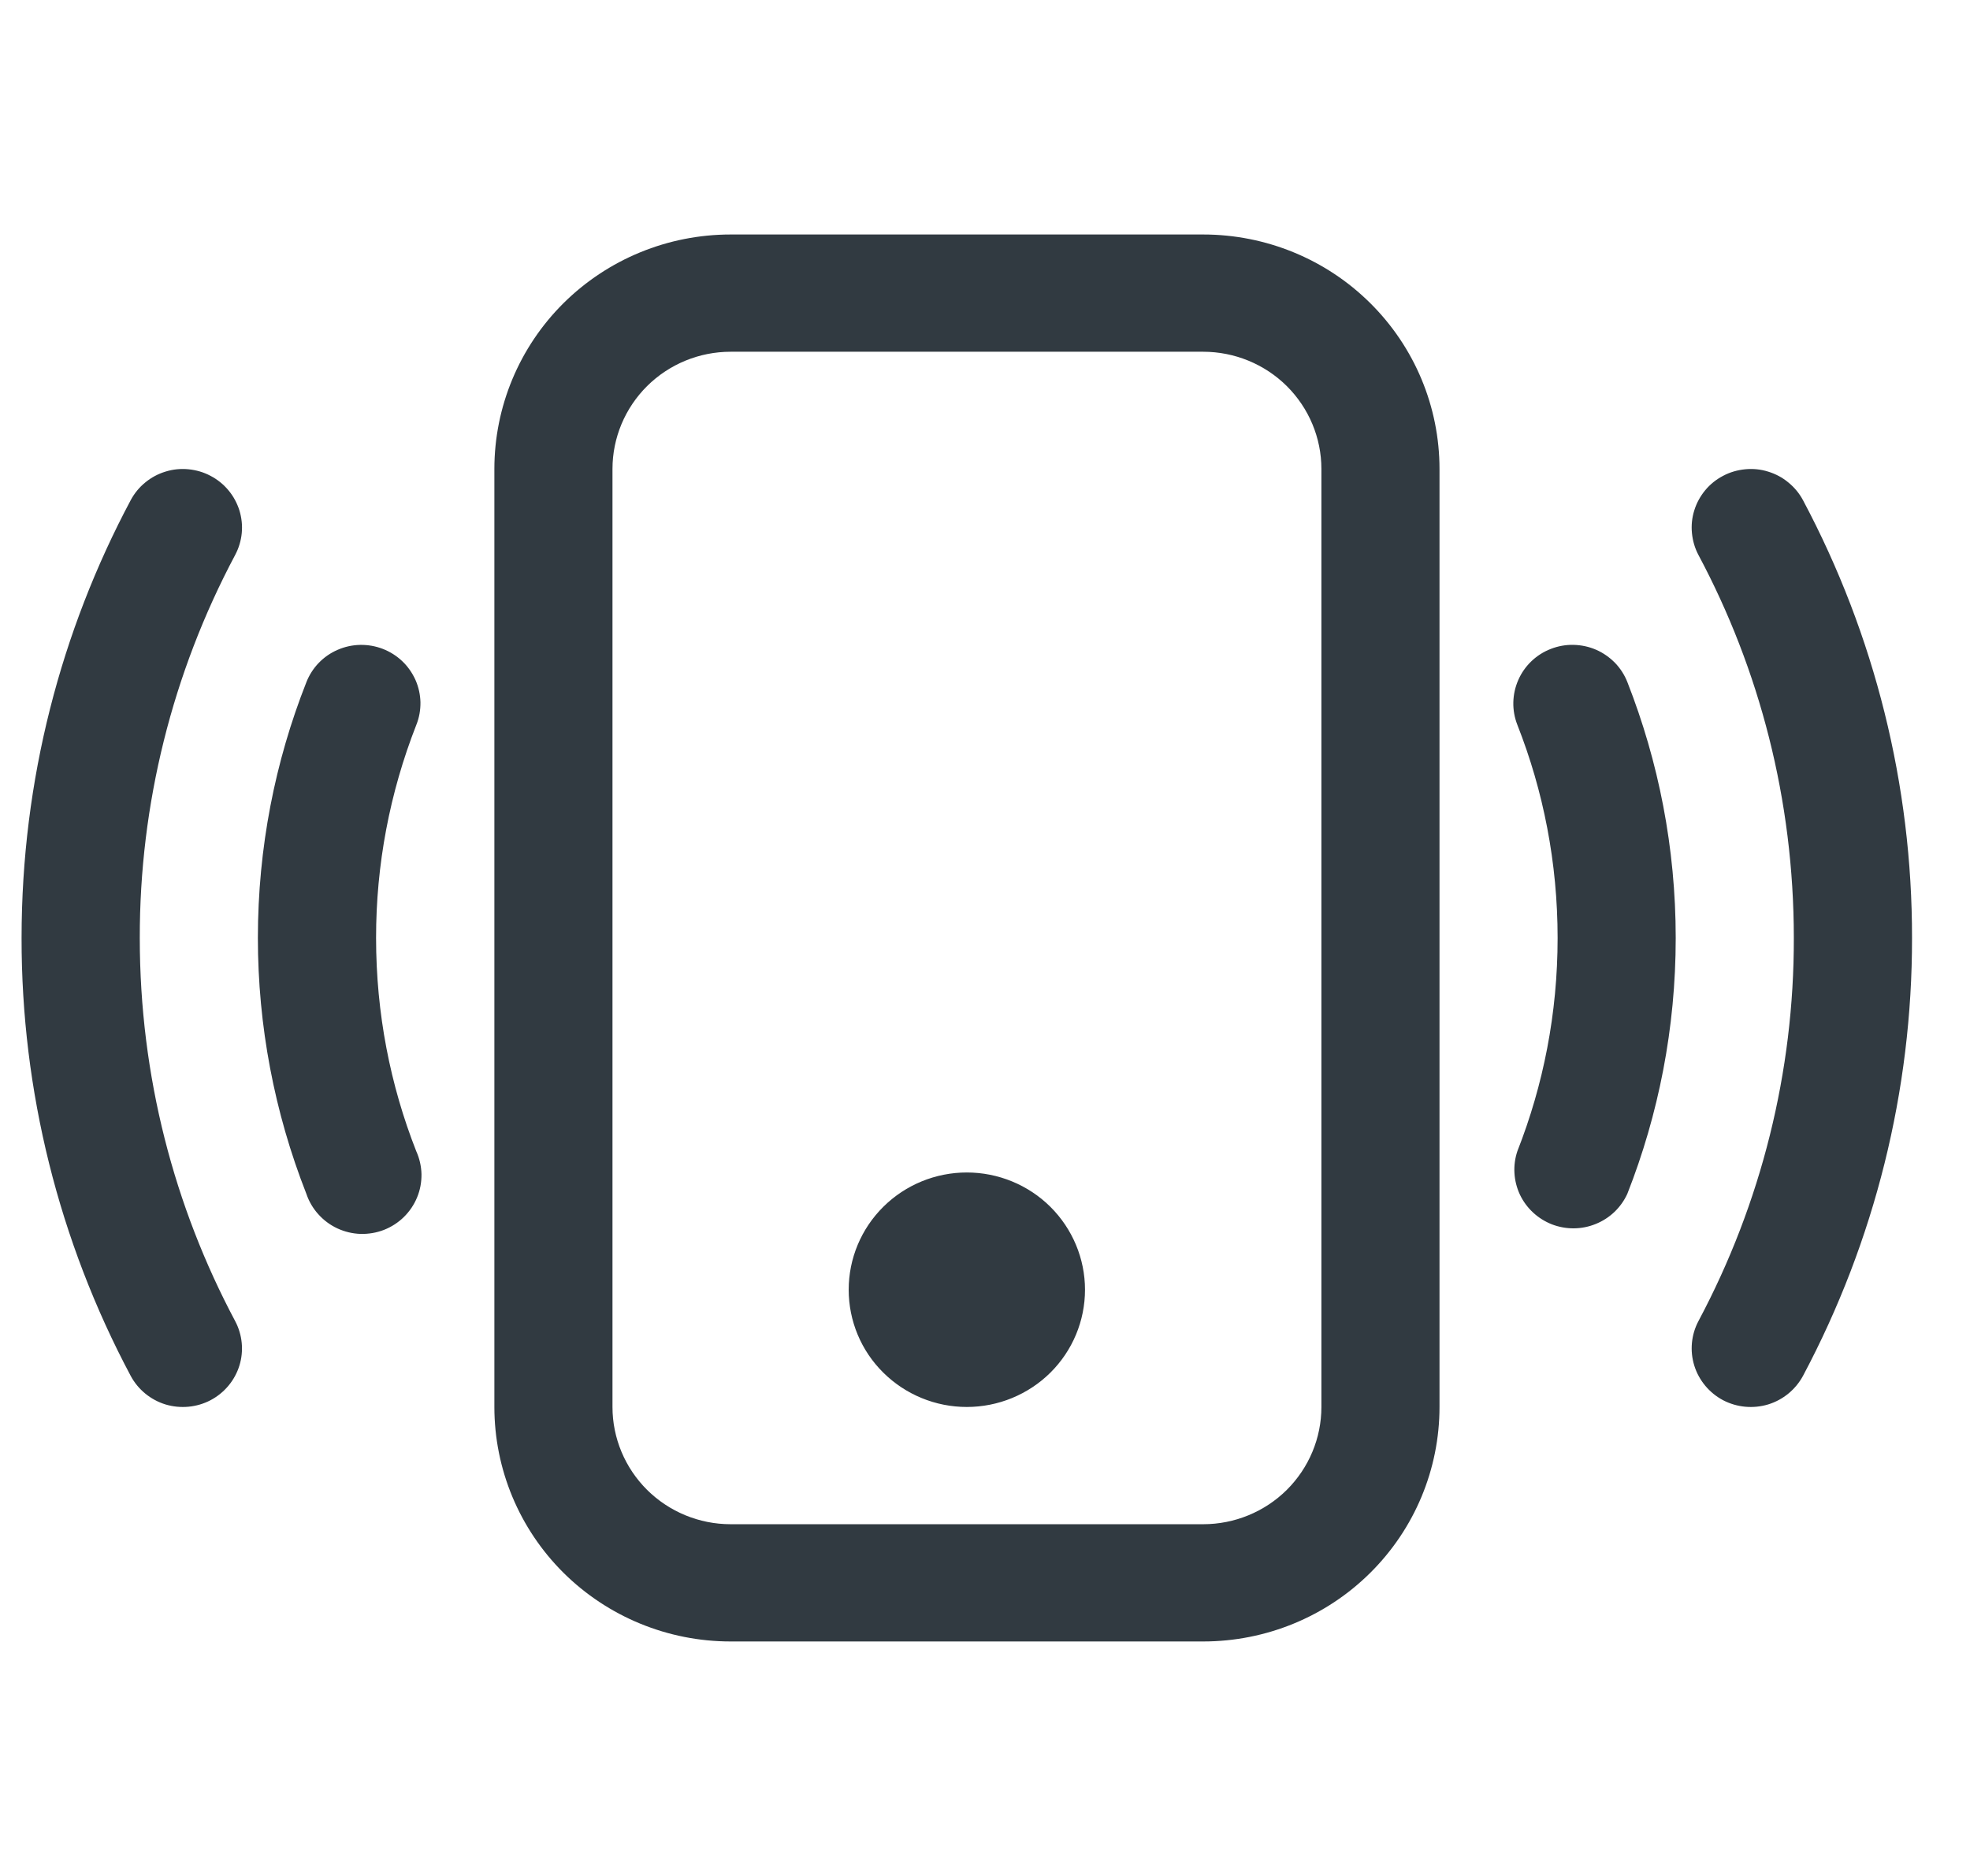 <svg width="21" height="20" viewBox="0 0 21 20" fill="none" xmlns="http://www.w3.org/2000/svg">
<g clip-path="url(#clip0_508_9544)">
<path d="M12.826 3.75C13.16 3.75 13.481 3.882 13.717 4.116C13.953 4.351 14.086 4.668 14.086 5V15C14.086 15.332 13.953 15.649 13.717 15.884C13.481 16.118 13.16 16.25 12.826 16.25H7.788C7.454 16.25 7.134 16.118 6.898 15.884C6.662 15.649 6.529 15.332 6.529 15V5C6.529 4.668 6.662 4.351 6.898 4.116C7.134 3.882 7.454 3.75 7.788 3.75H12.826ZM7.788 2.5C7.12 2.5 6.48 2.763 6.007 3.232C5.535 3.701 5.27 4.337 5.27 5V15C5.27 15.663 5.535 16.299 6.007 16.768C6.48 17.237 7.12 17.5 7.788 17.5H12.826C13.494 17.5 14.135 17.237 14.607 16.768C15.08 16.299 15.345 15.663 15.345 15V5C15.345 4.337 15.08 3.701 14.607 3.232C14.135 2.763 13.494 2.5 12.826 2.5H7.788Z" fill="#313A41"/>
<path d="M10.306 15C10.64 15 10.961 14.868 11.197 14.634C11.433 14.4 11.566 14.082 11.566 13.75C11.566 13.419 11.433 13.101 11.197 12.866C10.961 12.632 10.64 12.5 10.306 12.5C9.972 12.5 9.652 12.632 9.416 12.866C9.179 13.101 9.047 13.419 9.047 13.75C9.047 14.082 9.179 14.4 9.416 14.634C9.652 14.868 9.972 15 10.306 15ZM2.244 5.073C2.317 5.111 2.382 5.163 2.435 5.227C2.488 5.29 2.527 5.363 2.552 5.441C2.576 5.52 2.585 5.602 2.577 5.684C2.569 5.766 2.545 5.845 2.506 5.918C1.837 7.176 1.488 8.577 1.49 10C1.49 11.475 1.858 12.865 2.506 14.083C2.584 14.229 2.601 14.401 2.552 14.559C2.503 14.717 2.392 14.85 2.244 14.928C2.097 15.005 1.924 15.021 1.764 14.973C1.605 14.924 1.471 14.814 1.393 14.668C0.627 13.229 0.228 11.627 0.23 10C0.23 8.316 0.651 6.726 1.393 5.333C1.432 5.26 1.484 5.196 1.548 5.144C1.612 5.091 1.685 5.052 1.764 5.028C1.843 5.003 1.927 4.995 2.009 5.003C2.091 5.011 2.171 5.034 2.244 5.073ZM18.368 5.073C18.441 5.034 18.521 5.011 18.604 5.003C18.686 4.995 18.769 5.003 18.848 5.028C18.927 5.052 19.001 5.091 19.064 5.144C19.128 5.196 19.181 5.26 19.22 5.333C19.985 6.771 20.384 8.373 20.382 10C20.384 11.627 19.985 13.229 19.22 14.668C19.141 14.814 19.008 14.924 18.848 14.973C18.688 15.021 18.516 15.005 18.368 14.928C18.221 14.85 18.11 14.717 18.061 14.559C18.012 14.401 18.028 14.229 18.106 14.083C18.776 12.825 19.125 11.423 19.122 10C19.122 8.525 18.755 7.135 18.106 5.918C18.067 5.845 18.044 5.766 18.036 5.684C18.028 5.602 18.036 5.52 18.061 5.441C18.085 5.363 18.125 5.29 18.177 5.227C18.23 5.163 18.295 5.111 18.368 5.073ZM4.081 6.918C4.158 6.948 4.228 6.992 4.288 7.049C4.348 7.106 4.395 7.174 4.429 7.249C4.462 7.324 4.48 7.405 4.482 7.487C4.483 7.57 4.469 7.651 4.438 7.728C4.154 8.452 4.008 9.223 4.009 10C4.009 10.803 4.16 11.569 4.437 12.273C4.472 12.35 4.491 12.434 4.493 12.518C4.494 12.603 4.479 12.687 4.446 12.766C4.414 12.844 4.366 12.915 4.305 12.975C4.245 13.034 4.172 13.081 4.093 13.112C4.013 13.143 3.928 13.157 3.843 13.155C3.757 13.152 3.674 13.132 3.596 13.096C3.519 13.06 3.45 13.009 3.393 12.945C3.336 12.882 3.293 12.808 3.266 12.728C2.924 11.858 2.749 10.933 2.749 10C2.749 9.039 2.932 8.119 3.266 7.273C3.327 7.118 3.446 6.994 3.599 6.928C3.752 6.861 3.925 6.858 4.081 6.918ZM16.532 6.918C16.609 6.888 16.691 6.873 16.774 6.875C16.857 6.877 16.938 6.894 17.014 6.927C17.09 6.96 17.158 7.008 17.216 7.067C17.273 7.126 17.318 7.196 17.348 7.273C17.68 8.119 17.863 9.039 17.863 10C17.863 10.961 17.68 11.882 17.347 12.728C17.28 12.874 17.16 12.989 17.01 13.049C16.861 13.11 16.694 13.111 16.543 13.053C16.393 12.994 16.271 12.881 16.202 12.736C16.134 12.59 16.124 12.425 16.175 12.273C16.452 11.569 16.604 10.803 16.604 10C16.604 9.198 16.452 8.431 16.175 7.728C16.114 7.573 16.118 7.401 16.185 7.249C16.251 7.098 16.376 6.978 16.532 6.918Z" fill="#313A41"/>
</g>
<defs>
<clipPath id="clip0_508_9544">
<rect width="20.151" height="20" fill="white" transform="translate(0.23)"/>
</clipPath>
</defs>
</svg>
